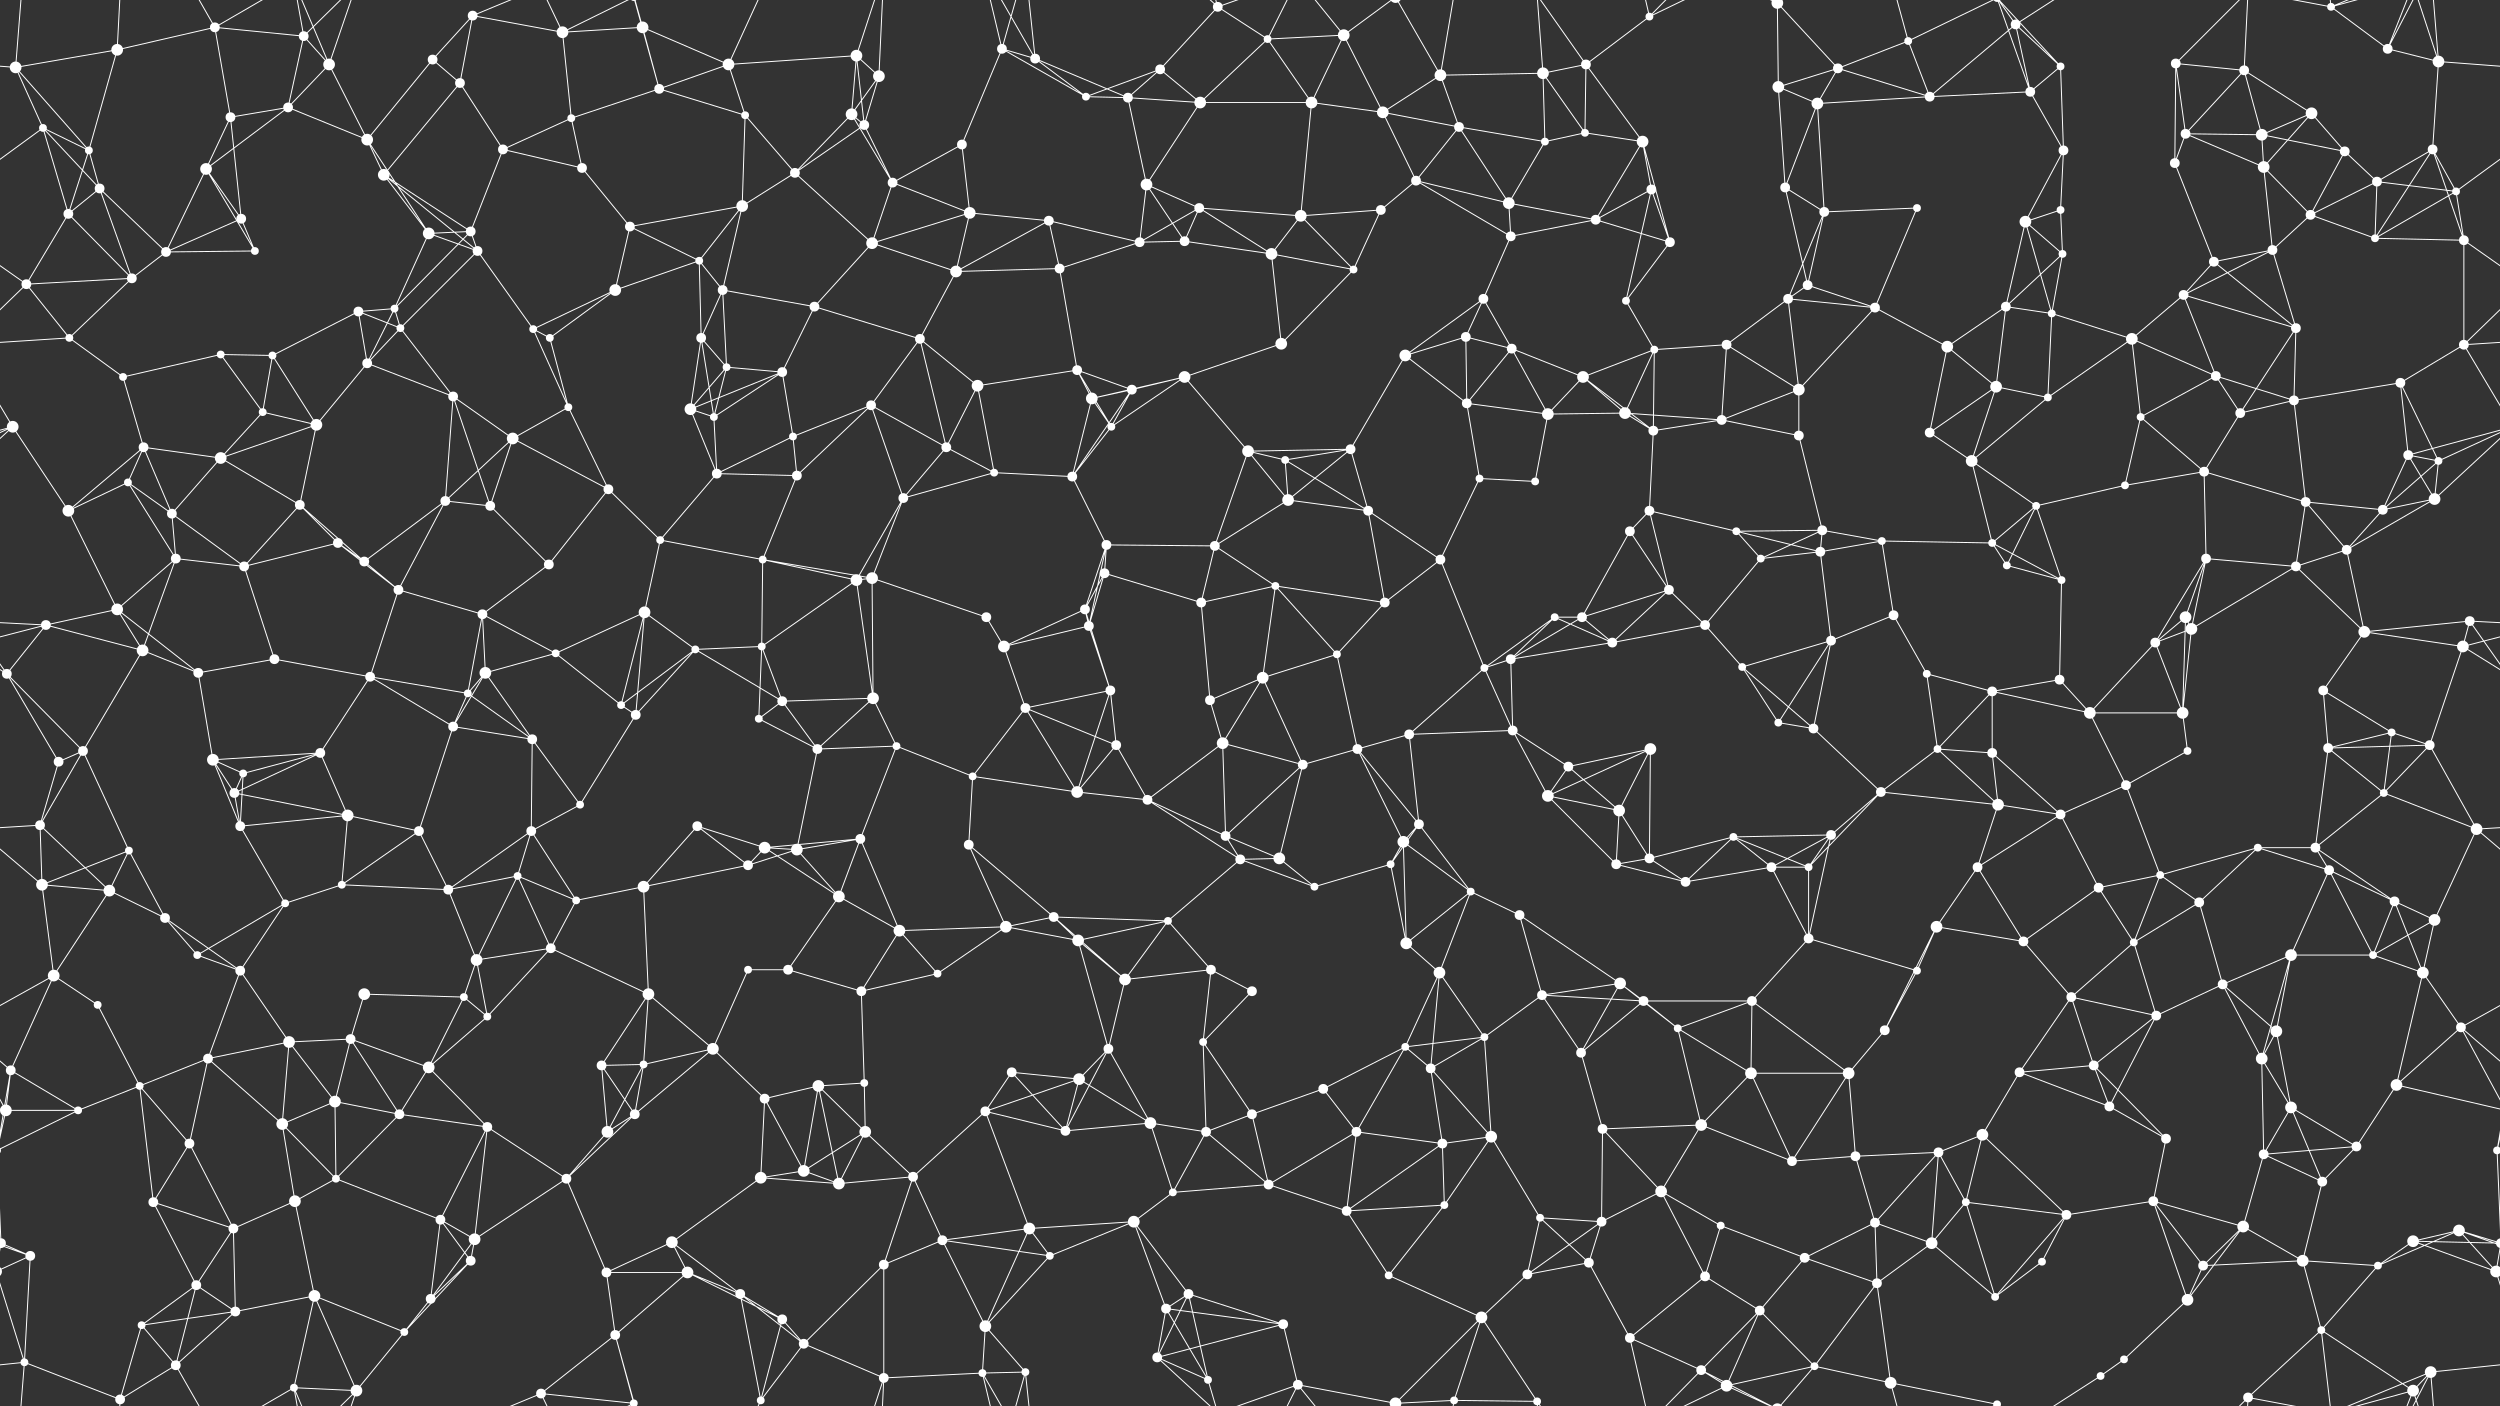 <svg xmlns="http://www.w3.org/2000/svg" width="2560" height="1440" fill="#fff"><rect width="100%" height="100%" fill="#333333" stroke="none"/><circle cx="16" cy="69" r="6"/><circle cx="120" cy="51" r="6"/><circle cx="220" cy="28" r="5"/><circle cx="311" cy="37" r="5"/><circle cx="337" cy="66" r="6"/><circle cx="443" cy="61" r="5"/><circle cx="484" cy="16" r="5"/><circle cx="576" cy="33" r="6"/><circle cx="658" cy="28" r="6"/><circle cx="746" cy="66" r="6"/><circle cx="877" cy="57" r="6"/><circle cx="900" cy="78" r="6"/><circle cx="1026" cy="50" r="5"/><circle cx="1060" cy="60" r="5"/><circle cx="1188" cy="71" r="5"/><circle cx="1247" cy="7" r="5"/><circle cx="1298" cy="40" r="4"/><circle cx="1376" cy="36" r="6"/><circle cx="1475" cy="77" r="6"/><circle cx="1580" cy="75" r="6"/><circle cx="1624" cy="66" r="5"/><circle cx="1689" cy="17" r="4"/><circle cx="1820" cy="3" r="6"/><circle cx="1820" cy="1443" r="6"/><circle cx="1882" cy="70" r="5"/><circle cx="1954" cy="42" r="4"/><circle cx="2064" cy="25" r="5"/><circle cx="2110" cy="68" r="4"/><circle cx="2228" cy="65" r="5"/><circle cx="2298" cy="72" r="5"/><circle cx="2387" cy="7" r="4"/><circle cx="2445" cy="50" r="5"/><circle cx="2497" cy="63" r="6"/><circle cx="44" cy="131" r="4"/><circle cx="91" cy="154" r="4"/><circle cx="236" cy="120" r="5"/><circle cx="295" cy="110" r="5"/><circle cx="376" cy="143" r="6"/><circle cx="471" cy="85" r="5"/><circle cx="515" cy="153" r="5"/><circle cx="585" cy="121" r="4"/><circle cx="675" cy="91" r="5"/><circle cx="763" cy="118" r="4"/><circle cx="872" cy="117" r="6"/><circle cx="885" cy="128" r="5"/><circle cx="985" cy="148" r="5"/><circle cx="1112" cy="99" r="4"/><circle cx="1155" cy="100" r="5"/><circle cx="1229" cy="105" r="6"/><circle cx="1343" cy="105" r="6"/><circle cx="1416" cy="115" r="6"/><circle cx="1494" cy="130" r="5"/><circle cx="1582" cy="145" r="4"/><circle cx="1623" cy="136" r="4"/><circle cx="1682" cy="145" r="6"/><circle cx="1821" cy="89" r="6"/><circle cx="1861" cy="106" r="6"/><circle cx="1976" cy="99" r="5"/><circle cx="2079" cy="94" r="5"/><circle cx="2113" cy="154" r="5"/><circle cx="2238" cy="137" r="5"/><circle cx="2316" cy="138" r="6"/><circle cx="2367" cy="116" r="6"/><circle cx="2401" cy="155" r="5"/><circle cx="2491" cy="153" r="5"/><circle cx="70" cy="219" r="5"/><circle cx="102" cy="193" r="5"/><circle cx="211" cy="173" r="6"/><circle cx="247" cy="224" r="5"/><circle cx="393" cy="179" r="6"/><circle cx="439" cy="239" r="6"/><circle cx="482" cy="237" r="5"/><circle cx="596" cy="172" r="5"/><circle cx="645" cy="232" r="5"/><circle cx="760" cy="211" r="6"/><circle cx="814" cy="177" r="5"/><circle cx="914" cy="187" r="5"/><circle cx="993" cy="218" r="6"/><circle cx="1074" cy="226" r="5"/><circle cx="1174" cy="189" r="6"/><circle cx="1228" cy="213" r="5"/><circle cx="1332" cy="221" r="6"/><circle cx="1414" cy="215" r="5"/><circle cx="1450" cy="185" r="5"/><circle cx="1545" cy="208" r="6"/><circle cx="1634" cy="225" r="5"/><circle cx="1691" cy="194" r="5"/><circle cx="1828" cy="192" r="5"/><circle cx="1868" cy="217" r="5"/><circle cx="1963" cy="213" r="4"/><circle cx="2074" cy="227" r="6"/><circle cx="2110" cy="215" r="4"/><circle cx="2227" cy="167" r="5"/><circle cx="2318" cy="171" r="6"/><circle cx="2366" cy="220" r="5"/><circle cx="2434" cy="186" r="5"/><circle cx="2515" cy="196" r="4"/><circle cx="27" cy="291" r="5"/><circle cx="135" cy="285" r="5"/><circle cx="170" cy="258" r="5"/><circle cx="261" cy="257" r="4"/><circle cx="367" cy="319" r="5"/><circle cx="404" cy="316" r="4"/><circle cx="489" cy="257" r="5"/><circle cx="630" cy="297" r="6"/><circle cx="716" cy="267" r="4"/><circle cx="740" cy="297" r="5"/><circle cx="834" cy="314" r="5"/><circle cx="893" cy="249" r="6"/><circle cx="979" cy="278" r="6"/><circle cx="1085" cy="275" r="5"/><circle cx="1167" cy="248" r="5"/><circle cx="1213" cy="247" r="5"/><circle cx="1302" cy="260" r="6"/><circle cx="1386" cy="276" r="4"/><circle cx="1519" cy="306" r="5"/><circle cx="1547" cy="242" r="5"/><circle cx="1665" cy="308" r="4"/><circle cx="1710" cy="248" r="5"/><circle cx="1831" cy="306" r="5"/><circle cx="1851" cy="292" r="5"/><circle cx="1920" cy="315" r="5"/><circle cx="2054" cy="314" r="5"/><circle cx="2112" cy="260" r="4"/><circle cx="2236" cy="302" r="5"/><circle cx="2267" cy="268" r="5"/><circle cx="2327" cy="256" r="5"/><circle cx="2432" cy="244" r="4"/><circle cx="2523" cy="246" r="5"/><circle cx="71" cy="346" r="4"/><circle cx="126" cy="386" r="4"/><circle cx="226" cy="363" r="4"/><circle cx="279" cy="364" r="4"/><circle cx="376" cy="372" r="5"/><circle cx="410" cy="336" r="4"/><circle cx="546" cy="337" r="4"/><circle cx="563" cy="346" r="4"/><circle cx="718" cy="346" r="5"/><circle cx="744" cy="376" r="4"/><circle cx="801" cy="381" r="5"/><circle cx="942" cy="347" r="5"/><circle cx="1001" cy="395" r="6"/><circle cx="1103" cy="379" r="5"/><circle cx="1159" cy="399" r="5"/><circle cx="1213" cy="386" r="6"/><circle cx="1312" cy="352" r="6"/><circle cx="1439" cy="364" r="6"/><circle cx="1501" cy="345" r="5"/><circle cx="1548" cy="357" r="5"/><circle cx="1621" cy="386" r="6"/><circle cx="1694" cy="358" r="4"/><circle cx="1768" cy="353" r="5"/><circle cx="1842" cy="399" r="6"/><circle cx="1994" cy="355" r="6"/><circle cx="2044" cy="396" r="6"/><circle cx="2101" cy="321" r="4"/><circle cx="2183" cy="347" r="6"/><circle cx="2269" cy="385" r="5"/><circle cx="2351" cy="336" r="5"/><circle cx="2458" cy="392" r="5"/><circle cx="2523" cy="353" r="5"/><circle cx="13" cy="437" r="6"/><circle cx="147" cy="458" r="5"/><circle cx="226" cy="469" r="6"/><circle cx="269" cy="422" r="4"/><circle cx="324" cy="435" r="6"/><circle cx="464" cy="406" r="5"/><circle cx="525" cy="449" r="6"/><circle cx="582" cy="417" r="4"/><circle cx="707" cy="419" r="6"/><circle cx="731" cy="427" r="4"/><circle cx="812" cy="447" r="4"/><circle cx="892" cy="415" r="5"/><circle cx="969" cy="458" r="5"/><circle cx="1118" cy="408" r="6"/><circle cx="1138" cy="437" r="4"/><circle cx="1278" cy="462" r="6"/><circle cx="1316" cy="471" r="4"/><circle cx="1383" cy="460" r="5"/><circle cx="1502" cy="413" r="5"/><circle cx="1585" cy="424" r="6"/><circle cx="1664" cy="423" r="6"/><circle cx="1693" cy="441" r="5"/><circle cx="1763" cy="430" r="5"/><circle cx="1842" cy="446" r="5"/><circle cx="1976" cy="443" r="5"/><circle cx="2019" cy="472" r="6"/><circle cx="2097" cy="407" r="4"/><circle cx="2192" cy="427" r="4"/><circle cx="2294" cy="423" r="5"/><circle cx="2349" cy="410" r="5"/><circle cx="2466" cy="466" r="5"/><circle cx="2497" cy="472" r="4"/><circle cx="70" cy="523" r="6"/><circle cx="131" cy="494" r="4"/><circle cx="176" cy="526" r="5"/><circle cx="307" cy="517" r="5"/><circle cx="346" cy="556" r="5"/><circle cx="456" cy="513" r="5"/><circle cx="502" cy="518" r="5"/><circle cx="623" cy="501" r="5"/><circle cx="676" cy="553" r="4"/><circle cx="734" cy="485" r="5"/><circle cx="816" cy="487" r="5"/><circle cx="925" cy="510" r="5"/><circle cx="1018" cy="484" r="4"/><circle cx="1098" cy="488" r="5"/><circle cx="1133" cy="558" r="5"/><circle cx="1244" cy="559" r="5"/><circle cx="1319" cy="512" r="6"/><circle cx="1401" cy="523" r="5"/><circle cx="1515" cy="490" r="4"/><circle cx="1572" cy="493" r="4"/><circle cx="1669" cy="544" r="5"/><circle cx="1689" cy="523" r="5"/><circle cx="1778" cy="544" r="4"/><circle cx="1866" cy="543" r="5"/><circle cx="1927" cy="554" r="4"/><circle cx="2040" cy="556" r="4"/><circle cx="2085" cy="518" r="4"/><circle cx="2176" cy="497" r="4"/><circle cx="2257" cy="483" r="5"/><circle cx="2361" cy="514" r="5"/><circle cx="2440" cy="522" r="5"/><circle cx="2493" cy="511" r="6"/><circle cx="47" cy="640" r="5"/><circle cx="120" cy="624" r="6"/><circle cx="180" cy="572" r="5"/><circle cx="250" cy="580" r="5"/><circle cx="373" cy="575" r="5"/><circle cx="408" cy="604" r="5"/><circle cx="494" cy="629" r="5"/><circle cx="562" cy="578" r="5"/><circle cx="660" cy="627" r="6"/><circle cx="781" cy="573" r="4"/><circle cx="877" cy="594" r="6"/><circle cx="893" cy="592" r="6"/><circle cx="1010" cy="632" r="5"/><circle cx="1111" cy="624" r="5"/><circle cx="1131" cy="587" r="5"/><circle cx="1230" cy="617" r="5"/><circle cx="1306" cy="600" r="4"/><circle cx="1418" cy="617" r="5"/><circle cx="1475" cy="573" r="5"/><circle cx="1592" cy="632" r="4"/><circle cx="1620" cy="632" r="5"/><circle cx="1709" cy="604" r="5"/><circle cx="1803" cy="572" r="4"/><circle cx="1864" cy="565" r="5"/><circle cx="1939" cy="630" r="5"/><circle cx="2055" cy="579" r="4"/><circle cx="2111" cy="594" r="4"/><circle cx="2238" cy="632" r="6"/><circle cx="2259" cy="572" r="5"/><circle cx="2351" cy="580" r="5"/><circle cx="2403" cy="563" r="5"/><circle cx="2529" cy="636" r="5"/><circle cx="7" cy="690" r="5"/><circle cx="146" cy="666" r="6"/><circle cx="203" cy="689" r="5"/><circle cx="281" cy="675" r="5"/><circle cx="379" cy="693" r="5"/><circle cx="479" cy="710" r="4"/><circle cx="497" cy="689" r="6"/><circle cx="569" cy="669" r="4"/><circle cx="712" cy="665" r="4"/><circle cx="780" cy="662" r="4"/><circle cx="801" cy="718" r="5"/><circle cx="894" cy="715" r="6"/><circle cx="1028" cy="662" r="6"/><circle cx="1115" cy="641" r="5"/><circle cx="1137" cy="707" r="5"/><circle cx="1239" cy="717" r="5"/><circle cx="1293" cy="694" r="6"/><circle cx="1369" cy="670" r="4"/><circle cx="1520" cy="684" r="4"/><circle cx="1547" cy="675" r="5"/><circle cx="1651" cy="658" r="5"/><circle cx="1746" cy="640" r="5"/><circle cx="1784" cy="683" r="4"/><circle cx="1875" cy="656" r="5"/><circle cx="1973" cy="690" r="4"/><circle cx="2040" cy="708" r="5"/><circle cx="2109" cy="696" r="5"/><circle cx="2207" cy="658" r="5"/><circle cx="2244" cy="644" r="6"/><circle cx="2379" cy="707" r="5"/><circle cx="2421" cy="647" r="6"/><circle cx="2522" cy="662" r="6"/><circle cx="60" cy="780" r="5"/><circle cx="85" cy="769" r="5"/><circle cx="218" cy="778" r="6"/><circle cx="249" cy="792" r="4"/><circle cx="328" cy="771" r="5"/><circle cx="464" cy="744" r="5"/><circle cx="545" cy="757" r="5"/><circle cx="636" cy="722" r="4"/><circle cx="651" cy="732" r="5"/><circle cx="777" cy="736" r="4"/><circle cx="837" cy="767" r="5"/><circle cx="918" cy="764" r="4"/><circle cx="996" cy="795" r="4"/><circle cx="1050" cy="725" r="5"/><circle cx="1143" cy="763" r="5"/><circle cx="1252" cy="761" r="6"/><circle cx="1334" cy="783" r="5"/><circle cx="1390" cy="767" r="5"/><circle cx="1443" cy="752" r="5"/><circle cx="1549" cy="748" r="5"/><circle cx="1606" cy="785" r="5"/><circle cx="1690" cy="767" r="6"/><circle cx="1821" cy="740" r="4"/><circle cx="1857" cy="746" r="5"/><circle cx="1984" cy="767" r="4"/><circle cx="2040" cy="771" r="5"/><circle cx="2140" cy="730" r="6"/><circle cx="2235" cy="730" r="6"/><circle cx="2240" cy="769" r="4"/><circle cx="2384" cy="766" r="5"/><circle cx="2449" cy="750" r="4"/><circle cx="2488" cy="763" r="5"/><circle cx="41" cy="845" r="5"/><circle cx="132" cy="871" r="4"/><circle cx="240" cy="812" r="5"/><circle cx="246" cy="846" r="5"/><circle cx="356" cy="835" r="6"/><circle cx="429" cy="851" r="5"/><circle cx="544" cy="851" r="5"/><circle cx="594" cy="824" r="4"/><circle cx="714" cy="846" r="5"/><circle cx="783" cy="868" r="6"/><circle cx="816" cy="870" r="6"/><circle cx="881" cy="859" r="5"/><circle cx="992" cy="865" r="5"/><circle cx="1103" cy="811" r="6"/><circle cx="1175" cy="819" r="5"/><circle cx="1255" cy="856" r="5"/><circle cx="1310" cy="879" r="6"/><circle cx="1437" cy="862" r="6"/><circle cx="1453" cy="844" r="5"/><circle cx="1585" cy="815" r="6"/><circle cx="1658" cy="830" r="6"/><circle cx="1689" cy="879" r="5"/><circle cx="1775" cy="857" r="4"/><circle cx="1875" cy="855" r="5"/><circle cx="1926" cy="811" r="5"/><circle cx="2046" cy="824" r="6"/><circle cx="2110" cy="834" r="5"/><circle cx="2177" cy="804" r="5"/><circle cx="2312" cy="868" r="4"/><circle cx="2371" cy="868" r="5"/><circle cx="2441" cy="812" r="4"/><circle cx="2536" cy="849" r="6"/><circle cx="43" cy="906" r="6"/><circle cx="112" cy="912" r="6"/><circle cx="169" cy="940" r="5"/><circle cx="292" cy="925" r="4"/><circle cx="350" cy="906" r="4"/><circle cx="459" cy="911" r="5"/><circle cx="530" cy="897" r="4"/><circle cx="590" cy="922" r="4"/><circle cx="659" cy="908" r="6"/><circle cx="766" cy="886" r="5"/><circle cx="859" cy="918" r="6"/><circle cx="921" cy="953" r="6"/><circle cx="1030" cy="949" r="6"/><circle cx="1079" cy="939" r="5"/><circle cx="1196" cy="943" r="4"/><circle cx="1270" cy="880" r="5"/><circle cx="1346" cy="908" r="4"/><circle cx="1424" cy="885" r="4"/><circle cx="1506" cy="913" r="4"/><circle cx="1556" cy="937" r="5"/><circle cx="1655" cy="885" r="5"/><circle cx="1726" cy="903" r="5"/><circle cx="1814" cy="888" r="5"/><circle cx="1852" cy="888" r="4"/><circle cx="1983" cy="949" r="6"/><circle cx="2025" cy="888" r="5"/><circle cx="2149" cy="909" r="5"/><circle cx="2212" cy="896" r="4"/><circle cx="2252" cy="924" r="5"/><circle cx="2385" cy="891" r="5"/><circle cx="2452" cy="923" r="5"/><circle cx="2493" cy="942" r="6"/><circle cx="55" cy="999" r="6"/><circle cx="100" cy="1029" r="4"/><circle cx="202" cy="978" r="4"/><circle cx="246" cy="994" r="5"/><circle cx="373" cy="1018" r="6"/><circle cx="475" cy="1021" r="4"/><circle cx="488" cy="983" r="6"/><circle cx="564" cy="971" r="5"/><circle cx="664" cy="1018" r="6"/><circle cx="766" cy="993" r="4"/><circle cx="807" cy="993" r="5"/><circle cx="882" cy="1015" r="5"/><circle cx="960" cy="997" r="4"/><circle cx="1104" cy="963" r="6"/><circle cx="1152" cy="1003" r="6"/><circle cx="1240" cy="993" r="5"/><circle cx="1282" cy="1015" r="5"/><circle cx="1440" cy="966" r="6"/><circle cx="1474" cy="996" r="6"/><circle cx="1579" cy="1019" r="5"/><circle cx="1659" cy="1007" r="6"/><circle cx="1683" cy="1025" r="5"/><circle cx="1794" cy="1025" r="5"/><circle cx="1852" cy="961" r="5"/><circle cx="1963" cy="994" r="4"/><circle cx="2072" cy="964" r="5"/><circle cx="2121" cy="1021" r="5"/><circle cx="2185" cy="965" r="4"/><circle cx="2276" cy="1008" r="5"/><circle cx="2346" cy="978" r="6"/><circle cx="2430" cy="978" r="4"/><circle cx="2481" cy="996" r="6"/><circle cx="11" cy="1096" r="5"/><circle cx="143" cy="1112" r="4"/><circle cx="213" cy="1084" r="5"/><circle cx="296" cy="1067" r="6"/><circle cx="359" cy="1064" r="5"/><circle cx="439" cy="1093" r="6"/><circle cx="499" cy="1041" r="4"/><circle cx="616" cy="1091" r="5"/><circle cx="659" cy="1090" r="4"/><circle cx="730" cy="1074" r="6"/><circle cx="838" cy="1112" r="6"/><circle cx="885" cy="1109" r="4"/><circle cx="1036" cy="1098" r="5"/><circle cx="1105" cy="1105" r="6"/><circle cx="1135" cy="1074" r="5"/><circle cx="1232" cy="1067" r="4"/><circle cx="1355" cy="1115" r="5"/><circle cx="1439" cy="1072" r="4"/><circle cx="1465" cy="1094" r="5"/><circle cx="1520" cy="1062" r="4"/><circle cx="1619" cy="1078" r="5"/><circle cx="1718" cy="1053" r="4"/><circle cx="1793" cy="1099" r="6"/><circle cx="1893" cy="1099" r="6"/><circle cx="1930" cy="1055" r="5"/><circle cx="2068" cy="1098" r="5"/><circle cx="2144" cy="1091" r="5"/><circle cx="2208" cy="1040" r="5"/><circle cx="2316" cy="1084" r="6"/><circle cx="2331" cy="1056" r="6"/><circle cx="2454" cy="1111" r="6"/><circle cx="2520" cy="1052" r="5"/><circle cx="6" cy="1137" r="6"/><circle cx="80" cy="1137" r="4"/><circle cx="194" cy="1171" r="5"/><circle cx="289" cy="1151" r="6"/><circle cx="343" cy="1128" r="6"/><circle cx="409" cy="1141" r="5"/><circle cx="499" cy="1154" r="5"/><circle cx="622" cy="1159" r="6"/><circle cx="650" cy="1141" r="5"/><circle cx="783" cy="1125" r="5"/><circle cx="823" cy="1199" r="6"/><circle cx="886" cy="1159" r="6"/><circle cx="1009" cy="1138" r="5"/><circle cx="1091" cy="1158" r="5"/><circle cx="1178" cy="1150" r="6"/><circle cx="1235" cy="1159" r="5"/><circle cx="1282" cy="1141" r="5"/><circle cx="1389" cy="1159" r="5"/><circle cx="1477" cy="1171" r="5"/><circle cx="1527" cy="1164" r="6"/><circle cx="1641" cy="1156" r="5"/><circle cx="1742" cy="1152" r="6"/><circle cx="1835" cy="1189" r="5"/><circle cx="1900" cy="1184" r="5"/><circle cx="1985" cy="1180" r="5"/><circle cx="2030" cy="1162" r="6"/><circle cx="2160" cy="1133" r="5"/><circle cx="2218" cy="1166" r="5"/><circle cx="2318" cy="1182" r="5"/><circle cx="2346" cy="1134" r="6"/><circle cx="2413" cy="1174" r="5"/><circle cx="2557" cy="1178" r="4"/><circle cx="-3" cy="1178" r="4"/><circle cx="1" cy="1273" r="5"/><circle cx="2561" cy="1273" r="5"/><circle cx="157" cy="1231" r="5"/><circle cx="239" cy="1258" r="5"/><circle cx="302" cy="1230" r="6"/><circle cx="344" cy="1207" r="4"/><circle cx="451" cy="1249" r="5"/><circle cx="486" cy="1269" r="6"/><circle cx="580" cy="1207" r="5"/><circle cx="688" cy="1272" r="6"/><circle cx="779" cy="1206" r="6"/><circle cx="859" cy="1212" r="6"/><circle cx="935" cy="1205" r="5"/><circle cx="965" cy="1270" r="5"/><circle cx="1054" cy="1258" r="6"/><circle cx="1161" cy="1251" r="6"/><circle cx="1201" cy="1221" r="4"/><circle cx="1299" cy="1213" r="5"/><circle cx="1379" cy="1240" r="5"/><circle cx="1479" cy="1234" r="4"/><circle cx="1577" cy="1247" r="4"/><circle cx="1640" cy="1251" r="5"/><circle cx="1701" cy="1220" r="6"/><circle cx="1762" cy="1255" r="4"/><circle cx="1920" cy="1252" r="5"/><circle cx="1978" cy="1273" r="6"/><circle cx="2013" cy="1231" r="4"/><circle cx="2116" cy="1244" r="5"/><circle cx="2205" cy="1230" r="5"/><circle cx="2297" cy="1256" r="6"/><circle cx="2378" cy="1210" r="5"/><circle cx="2471" cy="1271" r="6"/><circle cx="2518" cy="1260" r="6"/><circle cx="31" cy="1286" r="5"/><circle cx="145" cy="1357" r="4"/><circle cx="201" cy="1316" r="5"/><circle cx="241" cy="1343" r="5"/><circle cx="322" cy="1327" r="6"/><circle cx="441" cy="1330" r="5"/><circle cx="482" cy="1291" r="5"/><circle cx="621" cy="1303" r="5"/><circle cx="704" cy="1303" r="6"/><circle cx="758" cy="1325" r="5"/><circle cx="801" cy="1351" r="5"/><circle cx="905" cy="1295" r="5"/><circle cx="1009" cy="1358" r="6"/><circle cx="1075" cy="1286" r="4"/><circle cx="1194" cy="1340" r="5"/><circle cx="1217" cy="1325" r="5"/><circle cx="1314" cy="1356" r="5"/><circle cx="1422" cy="1306" r="4"/><circle cx="1517" cy="1349" r="6"/><circle cx="1564" cy="1305" r="5"/><circle cx="1627" cy="1293" r="5"/><circle cx="1746" cy="1307" r="5"/><circle cx="1802" cy="1342" r="5"/><circle cx="1848" cy="1288" r="5"/><circle cx="1922" cy="1314" r="5"/><circle cx="2043" cy="1328" r="4"/><circle cx="2091" cy="1292" r="4"/><circle cx="2240" cy="1331" r="6"/><circle cx="2256" cy="1296" r="5"/><circle cx="2358" cy="1291" r="6"/><circle cx="2435" cy="1296" r="4"/><circle cx="2556" cy="1302" r="6"/><circle cx="-4" cy="1302" r="6"/><circle cx="25" cy="1395" r="4"/><circle cx="123" cy="1433" r="5"/><circle cx="180" cy="1398" r="5"/><circle cx="301" cy="1421" r="4"/><circle cx="365" cy="1424" r="6"/><circle cx="414" cy="1364" r="4"/><circle cx="554" cy="1427" r="5"/><circle cx="630" cy="1367" r="5"/><circle cx="649" cy="1437" r="4"/><circle cx="649" cy="-3" r="4"/><circle cx="779" cy="1434" r="4"/><circle cx="823" cy="1376" r="5"/><circle cx="905" cy="1411" r="5"/><circle cx="1006" cy="1406" r="4"/><circle cx="1050" cy="1405" r="4"/><circle cx="1185" cy="1390" r="5"/><circle cx="1237" cy="1413" r="4"/><circle cx="1329" cy="1418" r="5"/><circle cx="1429" cy="1437" r="6"/><circle cx="1429" cy="-3" r="6"/><circle cx="1489" cy="1434" r="4"/><circle cx="1574" cy="1435" r="4"/><circle cx="1669" cy="1370" r="5"/><circle cx="1742" cy="1403" r="5"/><circle cx="1768" cy="1419" r="6"/><circle cx="1858" cy="1399" r="4"/><circle cx="1936" cy="1416" r="6"/><circle cx="2045" cy="1438" r="4"/><circle cx="2045" cy="-2" r="4"/><circle cx="2151" cy="1409" r="4"/><circle cx="2175" cy="1392" r="4"/><circle cx="2302" cy="1431" r="5"/><circle cx="2377" cy="1362" r="4"/><circle cx="2471" cy="1424" r="6"/><circle cx="2489" cy="1405" r="6"/><path stroke="#fff" d="M16 69L120 51M16 69L-63 63M16 69L44 131M16 69L91 154M16 69L25 -45M2576 69L2497 63M16 1509L25 1395M120 51L220 28M120 51L91 154M120 51L123 -7M120 1491L123 1433M220 28L311 37M220 28L236 120M220 28L180 -42M220 28L301 -19M220 1468L180 1398M220 1468L301 1421M311 37L337 66M311 37L295 110M311 37L301 -19M311 37L365 -16M311 1477L301 1421M311 1477L365 1424M337 66L295 110M337 66L376 143M337 66L301 -19M337 66L365 -16M337 1506L301 1421M337 1506L365 1424M443 61L484 16M443 61L376 143M443 61L471 85M484 16L576 33M484 16L471 85M484 16L554 -13M484 1456L554 1427M576 33L658 28M576 33L585 121M576 33L554 -13M576 33L649 -3M576 1473L554 1427M576 1473L649 1437M658 28L746 66M658 28L675 91M658 28L630 -73M658 28L649 -3M658 1468L630 1367M658 1468L649 1437M746 66L877 57M746 66L675 91M746 66L763 118M746 66L779 -6M746 1506L779 1434M877 57L900 78M877 57L872 117M877 57L885 128M877 57L905 -29M877 1497L905 1411M900 78L872 117M900 78L885 128M900 78L905 -29M900 1518L905 1411M1026 50L1060 60M1026 50L985 148M1026 50L1112 99M1026 50L1006 -34M1026 50L1050 -35M1026 1490L1006 1406M1026 1490L1050 1405M1060 60L1112 99M1060 60L1155 100M1060 60L1006 -34M1060 60L1050 -35M1060 1500L1006 1406M1060 1500L1050 1405M1188 71L1247 7M1188 71L1112 99M1188 71L1155 100M1188 71L1229 105M1247 7L1298 40M1247 7L1185 -50M1247 7L1237 -27M1247 7L1329 -22M1247 1447L1185 1390M1247 1447L1237 1413M1247 1447L1329 1418M1298 40L1376 36M1298 40L1229 105M1298 40L1343 105M1298 40L1329 -22M1298 1480L1329 1418M1376 36L1343 105M1376 36L1416 115M1376 36L1329 -22M1376 36L1429 -3M1376 1476L1329 1418M1376 1476L1429 1437M1475 77L1580 75M1475 77L1416 115M1475 77L1494 130M1475 77L1429 -3M1475 77L1489 -6M1475 1517L1429 1437M1475 1517L1489 1434M1580 75L1624 66M1580 75L1582 145M1580 75L1623 136M1580 75L1574 -5M1580 1515L1574 1435M1624 66L1689 17M1624 66L1623 136M1624 66L1682 145M1624 66L1574 -5M1624 1506L1574 1435M1689 17L1669 -70M1689 17L1742 -37M1689 17L1768 -21M1689 1457L1669 1370M1689 1457L1742 1403M1689 1457L1768 1419M1820 3L1882 70M1820 3L1821 89M1820 3L1742 -37M1820 3L1768 -21M1820 3L1858 -41M1820 1443L1742 1403M1820 1443L1768 1419M1820 1443L1858 1399M1882 70L1954 42M1882 70L1821 89M1882 70L1861 106M1882 70L1976 99M1954 42L1976 99M1954 42L1936 -24M1954 42L2045 -2M1954 1482L1936 1416M1954 1482L2045 1438M2064 25L2110 68M2064 25L1976 99M2064 25L2079 94M2064 25L2045 -2M2064 25L2151 -31M2064 1465L2045 1438M2064 1465L2151 1409M2110 68L2079 94M2110 68L2113 154M2110 68L2045 -2M2110 1508L2045 1438M2228 65L2298 72M2228 65L2238 137M2228 65L2227 167M2228 65L2302 -9M2228 1505L2302 1431M2298 72L2238 137M2298 72L2316 138M2298 72L2367 116M2298 72L2302 -9M2298 1512L2302 1431M2387 7L2445 50M2387 7L2302 -9M2387 7L2377 -78M2387 7L2471 -16M2387 7L2489 -35M2387 1447L2302 1431M2387 1447L2377 1362M2387 1447L2471 1424M2387 1447L2489 1405M2445 50L2497 63M2445 50L2471 -16M2445 50L2489 -35M2445 1490L2471 1424M2445 1490L2489 1405M2497 63L2491 153M2497 63L2471 -16M2497 63L2489 -35M2497 1503L2471 1424M2497 1503L2489 1405M44 131L91 154M44 131L70 219M44 131L102 193M44 131L-45 196M2604 131L2515 196M91 154L70 219M91 154L102 193M236 120L295 110M236 120L211 173M236 120L247 224M295 110L376 143M295 110L211 173M376 143L393 179M376 143L439 239M471 85L515 153M471 85L393 179M515 153L585 121M515 153L482 237M515 153L596 172M585 121L675 91M585 121L596 172M675 91L763 118M675 91L649 -3M675 1531L649 1437M763 118L760 211M763 118L814 177M872 117L885 128M872 117L814 177M872 117L914 187M885 128L814 177M885 128L914 187M985 148L914 187M985 148L993 218M1112 99L1155 100M1155 100L1229 105M1155 100L1174 189M1229 105L1343 105M1229 105L1174 189M1343 105L1416 115M1343 105L1332 221M1416 115L1494 130M1416 115L1450 185M1494 130L1582 145M1494 130L1450 185M1494 130L1545 208M1582 145L1623 136M1582 145L1545 208M1623 136L1682 145M1682 145L1634 225M1682 145L1691 194M1682 145L1710 248M1821 89L1861 106M1821 89L1828 192M1861 106L1976 99M1861 106L1828 192M1861 106L1868 217M1976 99L2079 94M2079 94L2113 154M2079 94L2045 -2M2079 1534L2045 1438M2113 154L2074 227M2113 154L2110 215M2238 137L2316 138M2238 137L2227 167M2238 137L2318 171M2316 138L2367 116M2316 138L2401 155M2316 138L2318 171M2367 116L2401 155M2367 116L2318 171M2401 155L2366 220M2401 155L2434 186M2491 153L2434 186M2491 153L2515 196M2491 153L2432 244M2491 153L2523 246M70 219L102 193M70 219L27 291M70 219L135 285M102 193L135 285M102 193L170 258M211 173L247 224M211 173L170 258M211 173L261 257M247 224L170 258M247 224L261 257M393 179L439 239M393 179L482 237M393 179L489 257M439 239L482 237M439 239L404 316M439 239L489 257M482 237L404 316M482 237L489 257M596 172L645 232M645 232L760 211M645 232L630 297M645 232L716 267M760 211L814 177M760 211L716 267M760 211L740 297M814 177L893 249M914 187L993 218M914 187L893 249M993 218L1074 226M993 218L893 249M993 218L979 278M1074 226L979 278M1074 226L1085 275M1074 226L1167 248M1174 189L1228 213M1174 189L1167 248M1174 189L1213 247M1228 213L1332 221M1228 213L1167 248M1228 213L1213 247M1228 213L1302 260M1332 221L1414 215M1332 221L1302 260M1332 221L1386 276M1414 215L1450 185M1414 215L1386 276M1450 185L1545 208M1450 185L1547 242M1545 208L1634 225M1545 208L1547 242M1634 225L1691 194M1634 225L1547 242M1634 225L1710 248M1691 194L1665 308M1691 194L1710 248M1828 192L1868 217M1828 192L1851 292M1868 217L1963 213M1868 217L1831 306M1868 217L1851 292M1963 213L1920 315M2074 227L2110 215M2074 227L2054 314M2074 227L2112 260M2074 227L2101 321M2110 215L2112 260M2227 167L2267 268M2318 171L2366 220M2318 171L2327 256M2366 220L2434 186M2366 220L2327 256M2366 220L2432 244M2434 186L2515 196M2434 186L2432 244M2515 196L2432 244M2515 196L2523 246M27 291L135 285M27 291L-37 246M27 291L71 346M27 291L-37 353M2587 291L2523 246M2587 291L2523 353M135 285L170 258M135 285L71 346M170 258L261 257M367 319L404 316M367 319L279 364M367 319L376 372M367 319L410 336M404 316L376 372M404 316L410 336M489 257L410 336M489 257L546 337M630 297L716 267M630 297L546 337M630 297L563 346M716 267L740 297M716 267L718 346M740 297L834 314M740 297L718 346M740 297L744 376M834 314L893 249M834 314L801 381M834 314L942 347M893 249L979 278M979 278L1085 275M979 278L942 347M1085 275L1167 248M1085 275L1103 379M1167 248L1213 247M1213 247L1302 260M1302 260L1386 276M1302 260L1312 352M1386 276L1312 352M1519 306L1547 242M1519 306L1439 364M1519 306L1501 345M1519 306L1548 357M1665 308L1710 248M1665 308L1694 358M1831 306L1851 292M1831 306L1920 315M1831 306L1768 353M1831 306L1842 399M1851 292L1920 315M1920 315L1842 399M1920 315L1994 355M2054 314L2112 260M2054 314L1994 355M2054 314L2044 396M2054 314L2101 321M2112 260L2101 321M2236 302L2267 268M2236 302L2327 256M2236 302L2183 347M2236 302L2269 385M2236 302L2351 336M2267 268L2327 256M2267 268L2351 336M2327 256L2351 336M2432 244L2523 246M2523 246L2523 353M71 346L126 386M71 346L-37 353M2631 346L2523 353M126 386L226 363M126 386L147 458M226 363L279 364M226 363L269 422M279 364L269 422M279 364L324 435M376 372L410 336M376 372L324 435M376 372L464 406M410 336L464 406M546 337L563 346M546 337L582 417M563 346L582 417M718 346L744 376M718 346L707 419M718 346L731 427M744 376L801 381M744 376L707 419M744 376L731 427M801 381L707 419M801 381L731 427M801 381L812 447M942 347L1001 395M942 347L892 415M942 347L969 458M1001 395L1103 379M1001 395L969 458M1001 395L1018 484M1103 379L1159 399M1103 379L1118 408M1103 379L1138 437M1159 399L1213 386M1159 399L1118 408M1159 399L1138 437M1159 399L1098 488M1213 386L1312 352M1213 386L1118 408M1213 386L1138 437M1213 386L1278 462M1439 364L1501 345M1439 364L1383 460M1439 364L1502 413M1501 345L1548 357M1501 345L1502 413M1548 357L1621 386M1548 357L1502 413M1548 357L1585 424M1621 386L1694 358M1621 386L1585 424M1621 386L1664 423M1621 386L1693 441M1694 358L1768 353M1694 358L1664 423M1694 358L1693 441M1768 353L1842 399M1768 353L1763 430M1842 399L1763 430M1842 399L1842 446M1994 355L2044 396M1994 355L1976 443M2044 396L1976 443M2044 396L2019 472M2044 396L2097 407M2101 321L2183 347M2101 321L2097 407M2183 347L2269 385M2183 347L2097 407M2183 347L2192 427M2269 385L2192 427M2269 385L2294 423M2269 385L2349 410M2351 336L2294 423M2351 336L2349 410M2458 392L2523 353M2458 392L2349 410M2458 392L2466 466M2458 392L2497 472M2523 353L2573 437M-37 353L13 437M13 437L-94 466M13 437L-63 472M13 437L70 523M13 437L-67 511M2573 437L2466 466M2573 437L2497 472M2573 437L2493 511M147 458L226 469M147 458L70 523M147 458L131 494M147 458L176 526M226 469L269 422M226 469L324 435M226 469L176 526M226 469L307 517M269 422L324 435M324 435L307 517M464 406L525 449M464 406L456 513M464 406L502 518M525 449L582 417M525 449L456 513M525 449L502 518M525 449L623 501M582 417L623 501M707 419L731 427M707 419L734 485M731 427L734 485M812 447L892 415M812 447L734 485M812 447L816 487M892 415L969 458M892 415L816 487M892 415L925 510M969 458L925 510M969 458L1018 484M1118 408L1138 437M1118 408L1098 488M1138 437L1098 488M1278 462L1316 471M1278 462L1383 460M1278 462L1244 559M1278 462L1319 512M1316 471L1383 460M1316 471L1319 512M1316 471L1401 523M1383 460L1319 512M1383 460L1401 523M1502 413L1585 424M1502 413L1515 490M1585 424L1664 423M1585 424L1572 493M1664 423L1693 441M1664 423L1763 430M1693 441L1763 430M1693 441L1689 523M1763 430L1842 446M1842 446L1866 543M1976 443L2019 472M2019 472L2097 407M2019 472L2040 556M2019 472L2085 518M2192 427L2176 497M2192 427L2257 483M2294 423L2349 410M2294 423L2257 483M2349 410L2361 514M2466 466L2497 472M2466 466L2440 522M2466 466L2493 511M2497 472L2440 522M2497 472L2493 511M70 523L131 494M70 523L120 624M131 494L176 526M131 494L180 572M176 526L180 572M176 526L250 580M307 517L346 556M307 517L250 580M307 517L373 575M346 556L250 580M346 556L373 575M346 556L408 604M456 513L502 518M456 513L373 575M456 513L408 604M502 518L562 578M623 501L676 553M623 501L562 578M676 553L734 485M676 553L660 627M676 553L781 573M734 485L816 487M816 487L781 573M925 510L1018 484M925 510L877 594M925 510L893 592M1018 484L1098 488M1098 488L1133 558M1133 558L1244 559M1133 558L1111 624M1133 558L1131 587M1133 558L1115 641M1244 559L1319 512M1244 559L1230 617M1244 559L1306 600M1319 512L1401 523M1401 523L1418 617M1401 523L1475 573M1515 490L1572 493M1515 490L1475 573M1669 544L1689 523M1669 544L1620 632M1669 544L1709 604M1689 523L1778 544M1689 523L1709 604M1778 544L1866 543M1778 544L1803 572M1778 544L1864 565M1866 543L1927 554M1866 543L1803 572M1866 543L1864 565M1927 554L2040 556M1927 554L1864 565M1927 554L1939 630M2040 556L2085 518M2040 556L2055 579M2040 556L2111 594M2085 518L2176 497M2085 518L2055 579M2085 518L2111 594M2176 497L2257 483M2257 483L2361 514M2257 483L2259 572M2361 514L2440 522M2361 514L2351 580M2361 514L2403 563M2440 522L2493 511M2440 522L2403 563M2493 511L2403 563M47 640L120 624M47 640L-31 636M47 640L7 690M47 640L146 666M47 640L-38 662M2607 640L2529 636M2607 640L2522 662M120 624L180 572M120 624L146 666M120 624L203 689M180 572L250 580M180 572L146 666M250 580L281 675M373 575L408 604M408 604L494 629M408 604L379 693M494 629L562 578M494 629L479 710M494 629L497 689M494 629L569 669M660 627L569 669M660 627L712 665M660 627L636 722M660 627L651 732M781 573L877 594M781 573L893 592M781 573L780 662M877 594L893 592M877 594L780 662M877 594L894 715M893 592L1010 632M893 592L894 715M1010 632L1028 662M1111 624L1131 587M1111 624L1028 662M1111 624L1115 641M1111 624L1137 707M1131 587L1230 617M1131 587L1115 641M1230 617L1306 600M1230 617L1239 717M1306 600L1418 617M1306 600L1293 694M1306 600L1369 670M1418 617L1475 573M1418 617L1369 670M1475 573L1520 684M1592 632L1620 632M1592 632L1520 684M1592 632L1547 675M1592 632L1651 658M1620 632L1709 604M1620 632L1547 675M1620 632L1651 658M1709 604L1651 658M1709 604L1746 640M1803 572L1864 565M1803 572L1746 640M1864 565L1875 656M1939 630L1875 656M1939 630L1973 690M2055 579L2111 594M2111 594L2109 696M2238 632L2259 572M2238 632L2207 658M2238 632L2244 644M2238 632L2235 730M2259 572L2351 580M2259 572L2207 658M2259 572L2244 644M2351 580L2403 563M2351 580L2244 644M2351 580L2421 647M2403 563L2421 647M2529 636L2567 690M2529 636L2421 647M2529 636L2522 662M-31 636L7 690M7 690L-38 662M7 690L60 780M7 690L85 769M2567 690L2522 662M146 666L203 689M146 666L85 769M203 689L281 675M203 689L218 778M281 675L379 693M379 693L479 710M379 693L328 771M379 693L464 744M479 710L497 689M479 710L464 744M479 710L545 757M497 689L569 669M497 689L464 744M497 689L545 757M569 669L636 722M712 665L780 662M712 665L801 718M712 665L636 722M712 665L651 732M780 662L801 718M780 662L777 736M801 718L894 715M801 718L777 736M801 718L837 767M894 715L837 767M894 715L918 764M1028 662L1115 641M1028 662L1050 725M1115 641L1137 707M1137 707L1050 725M1137 707L1143 763M1137 707L1103 811M1239 717L1293 694M1239 717L1252 761M1293 694L1369 670M1293 694L1252 761M1293 694L1334 783M1369 670L1390 767M1520 684L1547 675M1520 684L1443 752M1520 684L1549 748M1547 675L1651 658M1547 675L1549 748M1651 658L1746 640M1746 640L1784 683M1784 683L1875 656M1784 683L1821 740M1784 683L1857 746M1875 656L1821 740M1875 656L1857 746M1973 690L2040 708M1973 690L1984 767M2040 708L2109 696M2040 708L1984 767M2040 708L2040 771M2040 708L2140 730M2109 696L2140 730M2207 658L2244 644M2207 658L2140 730M2207 658L2235 730M2244 644L2235 730M2379 707L2421 647M2379 707L2384 766M2379 707L2449 750M2421 647L2522 662M2522 662L2488 763M60 780L85 769M60 780L41 845M85 769L41 845M85 769L132 871M218 778L249 792M218 778L328 771M218 778L240 812M218 778L246 846M249 792L328 771M249 792L240 812M249 792L246 846M328 771L240 812M328 771L356 835M464 744L545 757M464 744L429 851M545 757L544 851M545 757L594 824M636 722L651 732M651 732L594 824M777 736L837 767M837 767L918 764M837 767L816 870M918 764L996 795M918 764L881 859M996 795L1050 725M996 795L992 865M996 795L1103 811M1050 725L1143 763M1050 725L1103 811M1143 763L1103 811M1143 763L1175 819M1252 761L1334 783M1252 761L1175 819M1252 761L1255 856M1334 783L1390 767M1334 783L1255 856M1334 783L1310 879M1390 767L1443 752M1390 767L1437 862M1390 767L1453 844M1443 752L1549 748M1443 752L1453 844M1549 748L1606 785M1549 748L1585 815M1606 785L1690 767M1606 785L1585 815M1606 785L1658 830M1690 767L1585 815M1690 767L1658 830M1690 767L1689 879M1821 740L1857 746M1857 746L1926 811M1984 767L2040 771M1984 767L1926 811M1984 767L2046 824M2040 771L2046 824M2040 771L2110 834M2140 730L2235 730M2140 730L2177 804M2235 730L2240 769M2240 769L2177 804M2384 766L2449 750M2384 766L2488 763M2384 766L2371 868M2384 766L2441 812M2449 750L2488 763M2449 750L2441 812M2488 763L2441 812M2488 763L2536 849M41 845L-24 849M41 845L43 906M41 845L112 912M2601 845L2536 849M132 871L43 906M132 871L112 912M132 871L169 940M240 812L246 846M240 812L356 835M246 846L356 835M246 846L292 925M356 835L429 851M356 835L350 906M429 851L350 906M429 851L459 911M544 851L594 824M544 851L459 911M544 851L530 897M544 851L590 922M714 846L783 868M714 846L659 908M714 846L766 886M783 868L816 870M783 868L881 859M783 868L766 886M783 868L859 918M816 870L881 859M816 870L766 886M816 870L859 918M881 859L859 918M881 859L921 953M992 865L1030 949M992 865L1079 939M1103 811L1175 819M1175 819L1255 856M1175 819L1270 880M1255 856L1310 879M1255 856L1270 880M1310 879L1270 880M1310 879L1346 908M1437 862L1453 844M1437 862L1424 885M1437 862L1506 913M1437 862L1440 966M1453 844L1424 885M1453 844L1506 913M1585 815L1658 830M1585 815L1655 885M1658 830L1689 879M1658 830L1655 885M1689 879L1775 857M1689 879L1655 885M1689 879L1726 903M1775 857L1875 855M1775 857L1726 903M1775 857L1814 888M1775 857L1852 888M1875 855L1926 811M1875 855L1814 888M1875 855L1852 888M1875 855L1852 961M1926 811L2046 824M1926 811L1852 888M2046 824L2110 834M2046 824L2025 888M2110 834L2177 804M2110 834L2025 888M2110 834L2149 909M2177 804L2212 896M2312 868L2371 868M2312 868L2212 896M2312 868L2252 924M2312 868L2385 891M2371 868L2441 812M2371 868L2385 891M2371 868L2452 923M2441 812L2536 849M2536 849L2603 906M2536 849L2493 942M-24 849L43 906M43 906L112 912M43 906L55 999M112 912L169 940M112 912L55 999M169 940L202 978M169 940L246 994M292 925L350 906M292 925L202 978M292 925L246 994M350 906L459 911M459 911L530 897M459 911L488 983M530 897L590 922M530 897L488 983M530 897L564 971M590 922L659 908M590 922L564 971M659 908L766 886M659 908L664 1018M859 918L921 953M859 918L807 993M921 953L1030 949M921 953L882 1015M921 953L960 997M1030 949L1079 939M1030 949L960 997M1030 949L1104 963M1079 939L1196 943M1079 939L1104 963M1079 939L1152 1003M1196 943L1270 880M1196 943L1104 963M1196 943L1152 1003M1196 943L1240 993M1270 880L1346 908M1346 908L1424 885M1424 885L1440 966M1506 913L1556 937M1506 913L1440 966M1506 913L1474 996M1556 937L1579 1019M1556 937L1659 1007M1655 885L1726 903M1726 903L1814 888M1814 888L1852 888M1814 888L1852 961M1852 888L1852 961M1983 949L2025 888M1983 949L1963 994M1983 949L2072 964M1983 949L1930 1055M2025 888L2072 964M2149 909L2212 896M2149 909L2072 964M2149 909L2185 965M2212 896L2252 924M2212 896L2185 965M2252 924L2185 965M2252 924L2276 1008M2385 891L2452 923M2385 891L2346 978M2385 891L2430 978M2452 923L2493 942M2452 923L2430 978M2452 923L2481 996M2493 942L2430 978M2493 942L2481 996M55 999L100 1029M55 999L11 1096M55 999L-40 1052M2615 999L2520 1052M100 1029L143 1112M202 978L246 994M246 994L213 1084M246 994L296 1067M373 1018L475 1021M373 1018L359 1064M475 1021L488 983M475 1021L439 1093M475 1021L499 1041M488 983L564 971M488 983L499 1041M564 971L664 1018M564 971L499 1041M664 1018L616 1091M664 1018L659 1090M664 1018L730 1074M766 993L807 993M766 993L730 1074M807 993L882 1015M882 1015L960 997M882 1015L885 1109M1104 963L1152 1003M1104 963L1135 1074M1152 1003L1240 993M1152 1003L1135 1074M1240 993L1282 1015M1240 993L1232 1067M1282 1015L1232 1067M1440 966L1474 996M1474 996L1439 1072M1474 996L1465 1094M1474 996L1520 1062M1579 1019L1659 1007M1579 1019L1683 1025M1579 1019L1520 1062M1579 1019L1619 1078M1659 1007L1683 1025M1659 1007L1619 1078M1659 1007L1718 1053M1683 1025L1794 1025M1683 1025L1619 1078M1683 1025L1718 1053M1794 1025L1852 961M1794 1025L1718 1053M1794 1025L1793 1099M1794 1025L1893 1099M1852 961L1963 994M1963 994L1930 1055M2072 964L2121 1021M2121 1021L2185 965M2121 1021L2068 1098M2121 1021L2144 1091M2121 1021L2208 1040M2185 965L2208 1040M2276 1008L2346 978M2276 1008L2208 1040M2276 1008L2316 1084M2276 1008L2331 1056M2346 978L2430 978M2346 978L2316 1084M2346 978L2331 1056M2430 978L2481 996M2481 996L2454 1111M2481 996L2520 1052M11 1096L-40 1052M11 1096L6 1137M11 1096L80 1137M11 1096L-3 1178M2571 1096L2520 1052M2571 1096L2557 1178M143 1112L213 1084M143 1112L80 1137M143 1112L194 1171M143 1112L157 1231M213 1084L296 1067M213 1084L194 1171M213 1084L289 1151M296 1067L359 1064M296 1067L289 1151M296 1067L343 1128M359 1064L439 1093M359 1064L343 1128M359 1064L409 1141M439 1093L499 1041M439 1093L409 1141M439 1093L499 1154M616 1091L659 1090M616 1091L622 1159M616 1091L650 1141M659 1090L730 1074M659 1090L622 1159M659 1090L650 1141M730 1074L650 1141M730 1074L783 1125M838 1112L885 1109M838 1112L783 1125M838 1112L823 1199M838 1112L886 1159M838 1112L859 1212M885 1109L886 1159M1036 1098L1105 1105M1036 1098L1009 1138M1036 1098L1091 1158M1105 1105L1135 1074M1105 1105L1009 1138M1105 1105L1091 1158M1105 1105L1178 1150M1135 1074L1091 1158M1135 1074L1178 1150M1232 1067L1235 1159M1232 1067L1282 1141M1355 1115L1439 1072M1355 1115L1282 1141M1355 1115L1389 1159M1439 1072L1465 1094M1439 1072L1520 1062M1439 1072L1389 1159M1465 1094L1520 1062M1465 1094L1477 1171M1465 1094L1527 1164M1520 1062L1527 1164M1619 1078L1641 1156M1718 1053L1793 1099M1718 1053L1742 1152M1793 1099L1893 1099M1793 1099L1742 1152M1793 1099L1835 1189M1893 1099L1930 1055M1893 1099L1835 1189M1893 1099L1900 1184M2068 1098L2144 1091M2068 1098L2030 1162M2068 1098L2160 1133M2144 1091L2208 1040M2144 1091L2160 1133M2144 1091L2218 1166M2208 1040L2160 1133M2316 1084L2331 1056M2316 1084L2318 1182M2316 1084L2346 1134M2331 1056L2346 1134M2454 1111L2520 1052M2454 1111L2566 1137M2454 1111L2413 1174M-106 1111L6 1137M2520 1052L2566 1137M-40 1052L6 1137M6 1137L80 1137M6 1137L-3 1178M2566 1137L2557 1178M80 1137L-3 1178M2640 1137L2557 1178M194 1171L157 1231M194 1171L239 1258M289 1151L343 1128M289 1151L302 1230M289 1151L344 1207M343 1128L409 1141M343 1128L344 1207M409 1141L499 1154M409 1141L344 1207M499 1154L451 1249M499 1154L486 1269M499 1154L580 1207M622 1159L650 1141M622 1159L580 1207M650 1141L580 1207M783 1125L823 1199M783 1125L779 1206M823 1199L886 1159M823 1199L779 1206M823 1199L859 1212M886 1159L859 1212M886 1159L935 1205M1009 1138L1091 1158M1009 1138L935 1205M1009 1138L1054 1258M1091 1158L1178 1150M1178 1150L1235 1159M1178 1150L1201 1221M1235 1159L1282 1141M1235 1159L1201 1221M1235 1159L1299 1213M1282 1141L1299 1213M1389 1159L1477 1171M1389 1159L1299 1213M1389 1159L1379 1240M1477 1171L1527 1164M1477 1171L1379 1240M1477 1171L1479 1234M1527 1164L1479 1234M1527 1164L1577 1247M1641 1156L1742 1152M1641 1156L1640 1251M1641 1156L1701 1220M1742 1152L1835 1189M1742 1152L1701 1220M1835 1189L1900 1184M1900 1184L1985 1180M1900 1184L1920 1252M1985 1180L2030 1162M1985 1180L1920 1252M1985 1180L1978 1273M1985 1180L2013 1231M2030 1162L2013 1231M2030 1162L2116 1244M2160 1133L2218 1166M2218 1166L2205 1230M2318 1182L2346 1134M2318 1182L2413 1174M2318 1182L2297 1256M2318 1182L2378 1210M2346 1134L2413 1174M2346 1134L2378 1210M2413 1174L2378 1210M2557 1178L2561 1273M-3 1178L1 1273M1 1273L-89 1271M1 1273L-42 1260M1 1273L31 1286M1 1273L-4 1302M2561 1273L2471 1271M2561 1273L2518 1260M2561 1273L2556 1302M157 1231L239 1258M157 1231L201 1316M239 1258L302 1230M239 1258L201 1316M239 1258L241 1343M302 1230L344 1207M302 1230L322 1327M344 1207L451 1249M451 1249L486 1269M451 1249L441 1330M451 1249L482 1291M486 1269L580 1207M486 1269L441 1330M486 1269L482 1291M580 1207L621 1303M688 1272L779 1206M688 1272L621 1303M688 1272L704 1303M688 1272L758 1325M779 1206L859 1212M859 1212L935 1205M935 1205L965 1270M935 1205L905 1295M965 1270L1054 1258M965 1270L905 1295M965 1270L1009 1358M965 1270L1075 1286M1054 1258L1161 1251M1054 1258L1009 1358M1054 1258L1075 1286M1161 1251L1201 1221M1161 1251L1075 1286M1161 1251L1194 1340M1161 1251L1217 1325M1201 1221L1299 1213M1299 1213L1379 1240M1379 1240L1479 1234M1379 1240L1422 1306M1479 1234L1422 1306M1577 1247L1640 1251M1577 1247L1564 1305M1577 1247L1627 1293M1640 1251L1701 1220M1640 1251L1564 1305M1640 1251L1627 1293M1701 1220L1762 1255M1701 1220L1746 1307M1762 1255L1746 1307M1762 1255L1848 1288M1920 1252L1978 1273M1920 1252L1848 1288M1920 1252L1922 1314M1978 1273L2013 1231M1978 1273L1922 1314M1978 1273L2043 1328M2013 1231L2116 1244M2013 1231L2043 1328M2116 1244L2205 1230M2116 1244L2043 1328M2116 1244L2091 1292M2205 1230L2297 1256M2205 1230L2240 1331M2205 1230L2256 1296M2297 1256L2240 1331M2297 1256L2256 1296M2297 1256L2358 1291M2378 1210L2358 1291M2471 1271L2518 1260M2471 1271L2435 1296M2471 1271L2556 1302M2518 1260L2591 1286M2518 1260L2435 1296M2518 1260L2556 1302M-42 1260L31 1286M31 1286L-4 1302M31 1286L25 1395M2591 1286L2556 1302M145 1357L201 1316M145 1357L241 1343M145 1357L123 1433M145 1357L180 1398M201 1316L241 1343M201 1316L180 1398M241 1343L322 1327M241 1343L180 1398M322 1327L301 1421M322 1327L365 1424M322 1327L414 1364M441 1330L482 1291M441 1330L414 1364M482 1291L414 1364M621 1303L704 1303M621 1303L630 1367M704 1303L758 1325M704 1303L801 1351M704 1303L630 1367M758 1325L801 1351M758 1325L779 1434M758 1325L823 1376M801 1351L779 1434M801 1351L823 1376M905 1295L823 1376M905 1295L905 1411M1009 1358L1075 1286M1009 1358L1006 1406M1009 1358L1050 1405M1194 1340L1217 1325M1194 1340L1314 1356M1194 1340L1185 1390M1194 1340L1237 1413M1217 1325L1314 1356M1217 1325L1185 1390M1217 1325L1237 1413M1314 1356L1185 1390M1314 1356L1329 1418M1422 1306L1517 1349M1517 1349L1564 1305M1517 1349L1429 1437M1517 1349L1489 1434M1517 1349L1574 1435M1564 1305L1627 1293M1627 1293L1669 1370M1746 1307L1802 1342M1746 1307L1669 1370M1802 1342L1848 1288M1802 1342L1742 1403M1802 1342L1768 1419M1802 1342L1858 1399M1848 1288L1922 1314M1922 1314L1858 1399M1922 1314L1936 1416M2043 1328L2091 1292M2240 1331L2256 1296M2240 1331L2175 1392M2256 1296L2358 1291M2358 1291L2435 1296M2358 1291L2377 1362M2435 1296L2377 1362M2556 1302L2585 1395M-4 1302L25 1395M25 1395L123 1433M25 1395L-71 1405M2585 1395L2489 1405M123 1433L180 1398M301 1421L365 1424M365 1424L414 1364M554 1427L630 1367M554 1427L649 1437M630 1367L649 1437M779 1434L823 1376M823 1376L905 1411M905 1411L1006 1406M1006 1406L1050 1405M1185 1390L1237 1413M1329 1418L1429 1437M1429 1437L1489 1434M1489 1434L1574 1435M1669 1370L1742 1403M1742 1403L1768 1419M1768 1419L1858 1399M1858 1399L1936 1416M1936 1416L2045 1438M2151 1409L2175 1392M2302 1431L2377 1362M2377 1362L2471 1424M2471 1424L2489 1405"/></svg>
